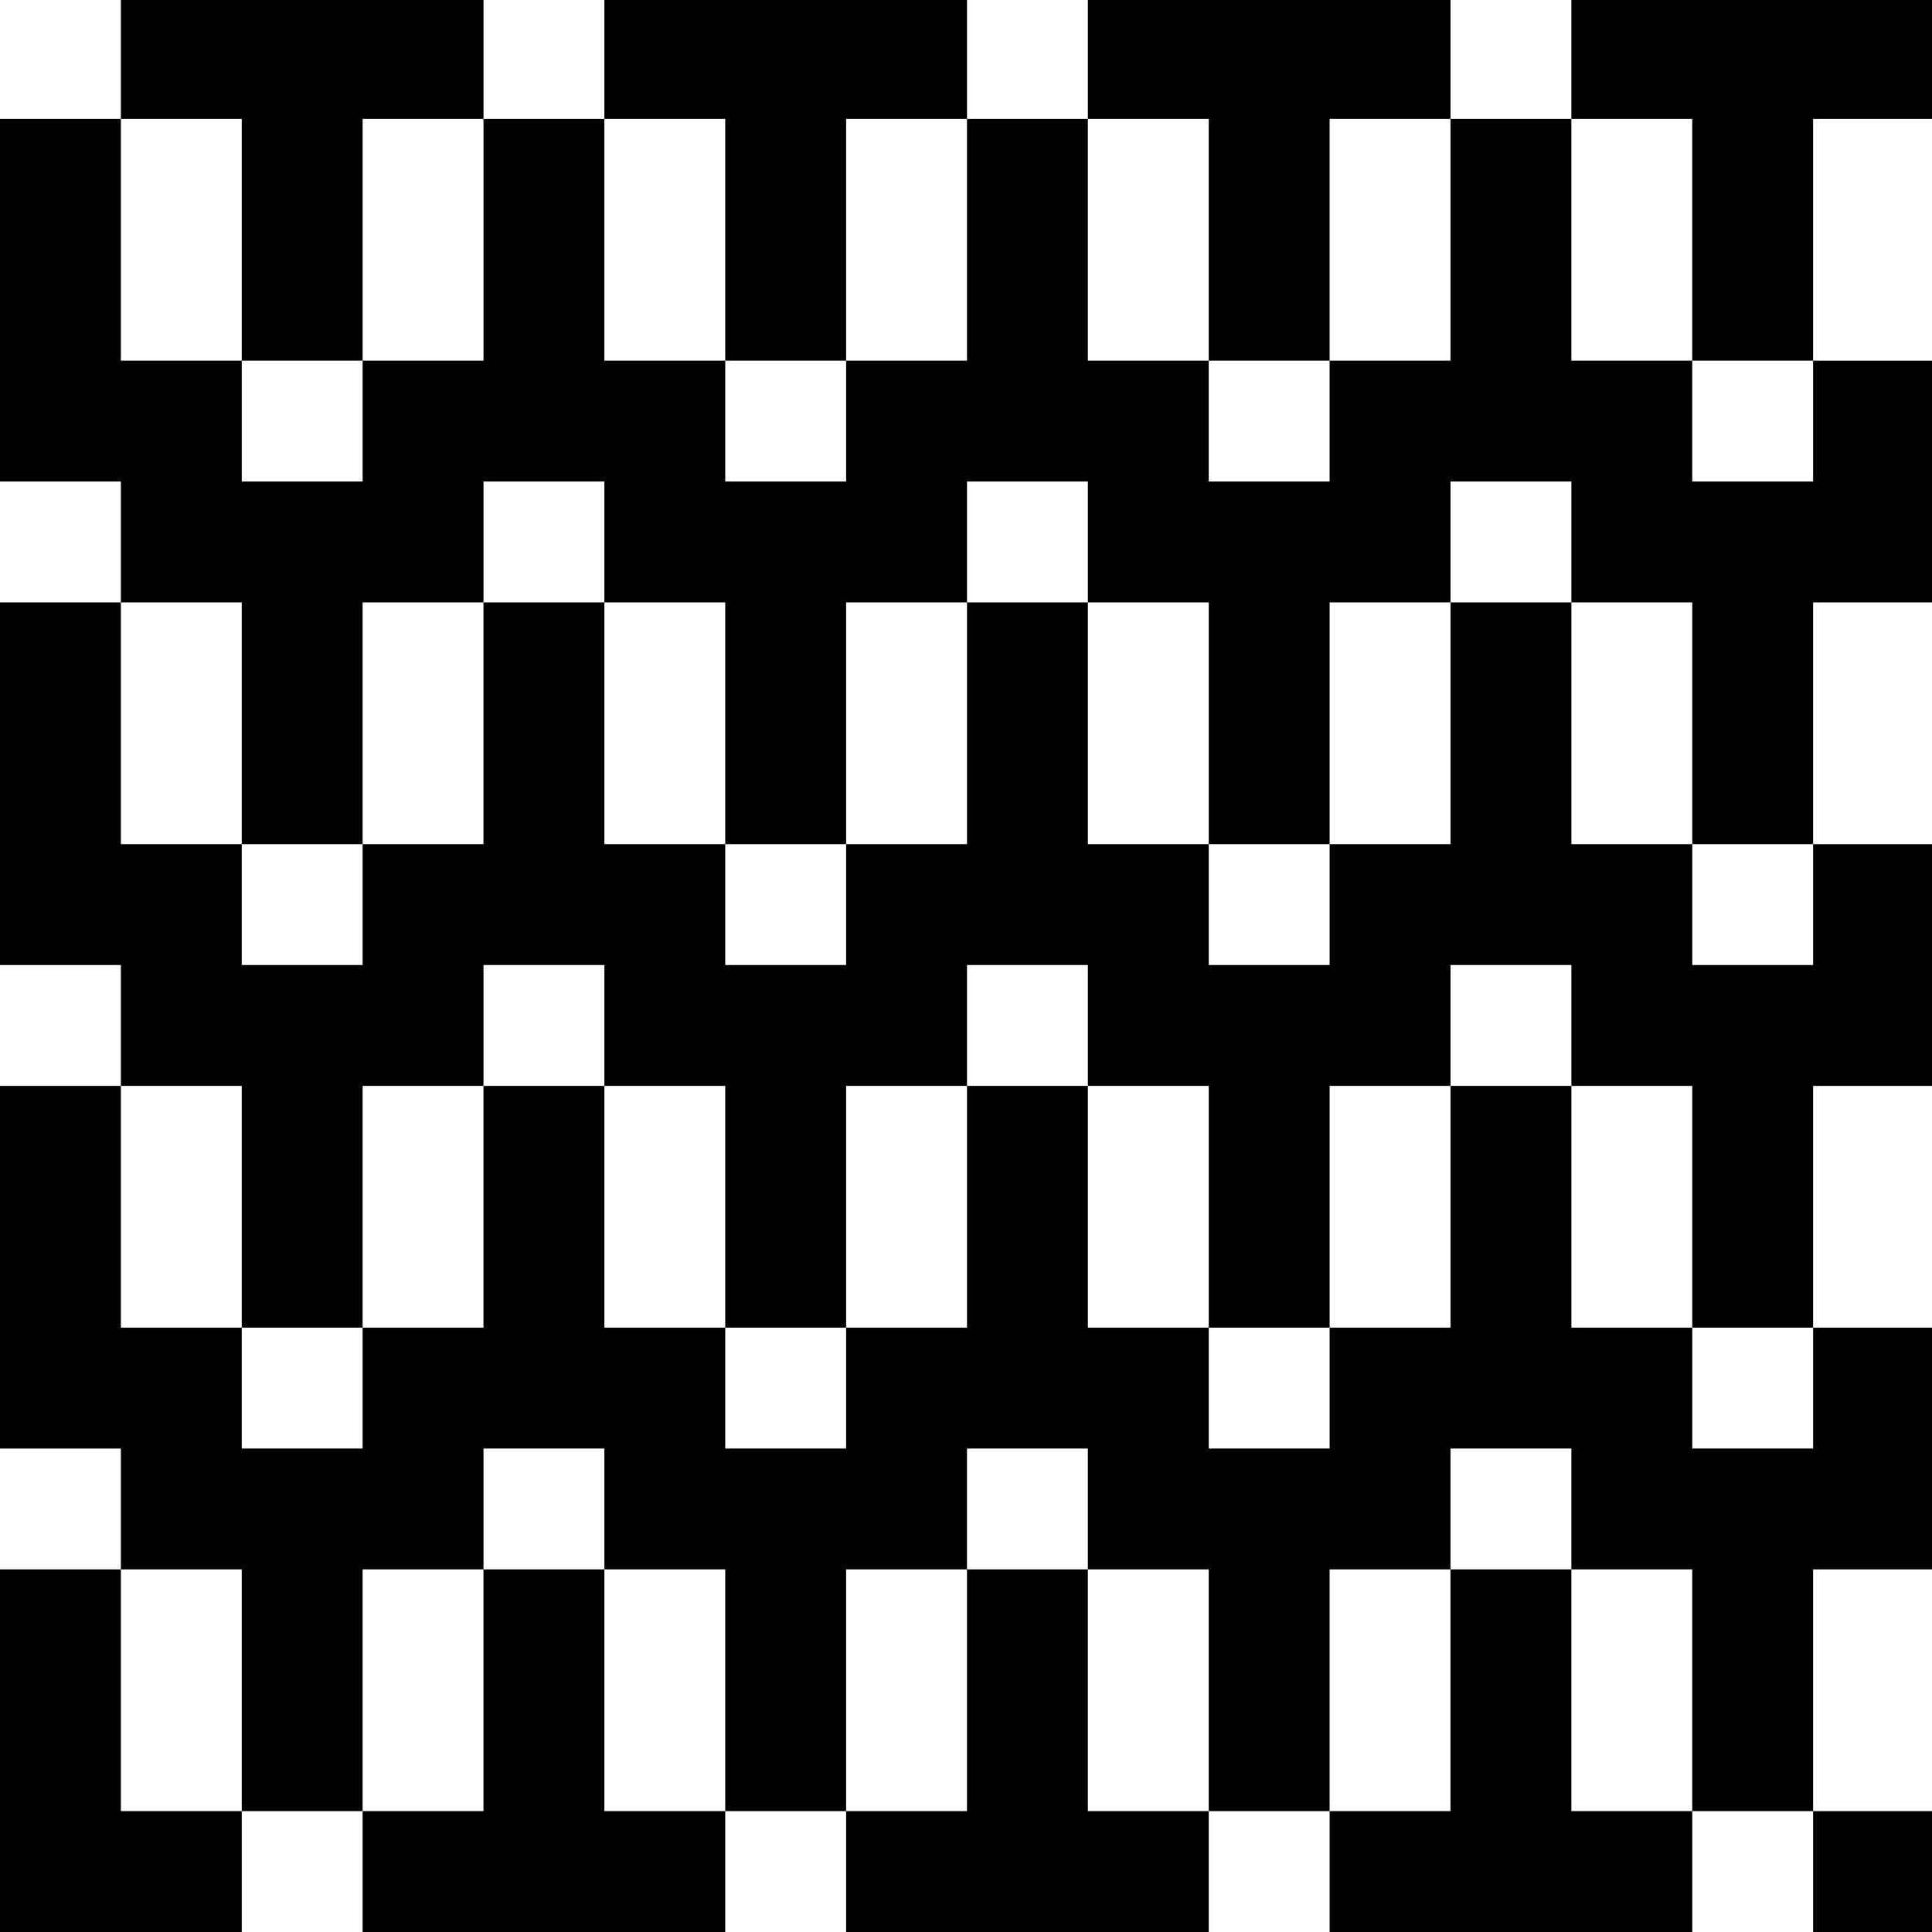 <?xml version="1.0" standalone="no"?>
<!DOCTYPE svg PUBLIC "-//W3C//DTD SVG 20010904//EN"
 "http://www.w3.org/TR/2001/REC-SVG-20010904/DTD/svg10.dtd">
<svg version="1.0" xmlns="http://www.w3.org/2000/svg"
 width="468pt" height="468pt" viewBox="0 0 468 468"
 preserveAspectRatio="xMidYMid meet">
<g transform="translate(0,468) scale(0.366,-0.366)"
fill="#000000" stroke="none">
<path d="M80 1240 l0 -40 -40 0 -40 0 0 -120 0 -120 40 0 40 0 0 -40 0 -40
-40 0 -40 0 0 -120 0 -120 40 0 40 0 0 -40 0 -40 -40 0 -40 0 0 -120 0 -120
40 0 40 0 0 -40 0 -40 -40 0 -40 0 0 -120 0 -120 80 0 80 0 0 40 0 40 40 0 40
0 0 -40 0 -40 120 0 120 0 0 40 0 40 40 0 40 0 0 -40 0 -40 120 0 120 0 0 40
0 40 40 0 40 0 0 -40 0 -40 120 0 120 0 0 40 0 40 40 0 40 0 0 -40 0 -40 40 0
40 0 0 40 0 40 -40 0 -40 0 0 80 0 80 40 0 40 0 0 80 0 80 -40 0 -40 0 0 80 0
80 40 0 40 0 0 80 0 80 -40 0 -40 0 0 80 0 80 40 0 40 0 0 80 0 80 -40 0 -40
0 0 80 0 80 40 0 40 0 0 40 0 40 -120 0 -120 0 0 -40 0 -40 -40 0 -40 0 0 40
0 40 -120 0 -120 0 0 -40 0 -40 -40 0 -40 0 0 40 0 40 -120 0 -120 0 0 -40 0
-40 -40 0 -40 0 0 40 0 40 -120 0 -120 0 0 -40z m80 -120 l0 -80 40 0 40 0 0
80 0 80 40 0 40 0 0 -80 0 -80 -40 0 -40 0 0 -40 0 -40 -40 0 -40 0 0 40 0 40
-40 0 -40 0 0 80 0 80 40 0 40 0 0 -80z m320 0 l0 -80 40 0 40 0 0 80 0 80 40
0 40 0 0 -80 0 -80 -40 0 -40 0 0 -40 0 -40 -40 0 -40 0 0 40 0 40 -40 0 -40
0 0 80 0 80 40 0 40 0 0 -80z m320 0 l0 -80 40 0 40 0 0 80 0 80 40 0 40 0 0
-80 0 -80 -40 0 -40 0 0 -40 0 -40 -40 0 -40 0 0 40 0 40 -40 0 -40 0 0 80 0
80 40 0 40 0 0 -80z m320 0 l0 -80 40 0 40 0 0 -40 0 -40 -40 0 -40 0 0 40 0
40 -40 0 -40 0 0 80 0 80 40 0 40 0 0 -80z m-720 -200 l0 -40 40 0 40 0 0 -80
0 -80 40 0 40 0 0 80 0 80 40 0 40 0 0 40 0 40 40 0 40 0 0 -40 0 -40 40 0 40
0 0 -80 0 -80 40 0 40 0 0 80 0 80 40 0 40 0 0 40 0 40 40 0 40 0 0 -40 0 -40
40 0 40 0 0 -80 0 -80 40 0 40 0 0 -40 0 -40 -40 0 -40 0 0 40 0 40 -40 0 -40
0 0 80 0 80 -40 0 -40 0 0 -80 0 -80 -40 0 -40 0 0 -40 0 -40 -40 0 -40 0 0
40 0 40 -40 0 -40 0 0 80 0 80 -40 0 -40 0 0 -80 0 -80 -40 0 -40 0 0 -40 0
-40 -40 0 -40 0 0 40 0 40 -40 0 -40 0 0 80 0 80 -40 0 -40 0 0 -80 0 -80 -40
0 -40 0 0 -40 0 -40 -40 0 -40 0 0 40 0 40 -40 0 -40 0 0 80 0 80 40 0 40 0 0
-80 0 -80 40 0 40 0 0 80 0 80 40 0 40 0 0 40 0 40 40 0 40 0 0 -40z m0 -320
l0 -40 40 0 40 0 0 -80 0 -80 40 0 40 0 0 80 0 80 40 0 40 0 0 40 0 40 40 0
40 0 0 -40 0 -40 40 0 40 0 0 -80 0 -80 40 0 40 0 0 80 0 80 40 0 40 0 0 40 0
40 40 0 40 0 0 -40 0 -40 40 0 40 0 0 -80 0 -80 40 0 40 0 0 -40 0 -40 -40 0
-40 0 0 40 0 40 -40 0 -40 0 0 80 0 80 -40 0 -40 0 0 -80 0 -80 -40 0 -40 0 0
-40 0 -40 -40 0 -40 0 0 40 0 40 -40 0 -40 0 0 80 0 80 -40 0 -40 0 0 -80 0
-80 -40 0 -40 0 0 -40 0 -40 -40 0 -40 0 0 40 0 40 -40 0 -40 0 0 80 0 80 -40
0 -40 0 0 -80 0 -80 -40 0 -40 0 0 -40 0 -40 -40 0 -40 0 0 40 0 40 -40 0 -40
0 0 80 0 80 40 0 40 0 0 -80 0 -80 40 0 40 0 0 80 0 80 40 0 40 0 0 40 0 40
40 0 40 0 0 -40z m0 -320 l0 -40 40 0 40 0 0 -80 0 -80 -40 0 -40 0 0 80 0 80
-40 0 -40 0 0 -80 0 -80 -40 0 -40 0 0 80 0 80 40 0 40 0 0 40 0 40 40 0 40 0
0 -40z m320 0 l0 -40 40 0 40 0 0 -80 0 -80 -40 0 -40 0 0 80 0 80 -40 0 -40
0 0 -80 0 -80 -40 0 -40 0 0 80 0 80 40 0 40 0 0 40 0 40 40 0 40 0 0 -40z
m320 0 l0 -40 40 0 40 0 0 -80 0 -80 -40 0 -40 0 0 80 0 80 -40 0 -40 0 0 -80
0 -80 -40 0 -40 0 0 80 0 80 40 0 40 0 0 40 0 40 40 0 40 0 0 -40z m-880 -120
l0 -80 -40 0 -40 0 0 80 0 80 40 0 40 0 0 -80z"/>
</g>
</svg>
